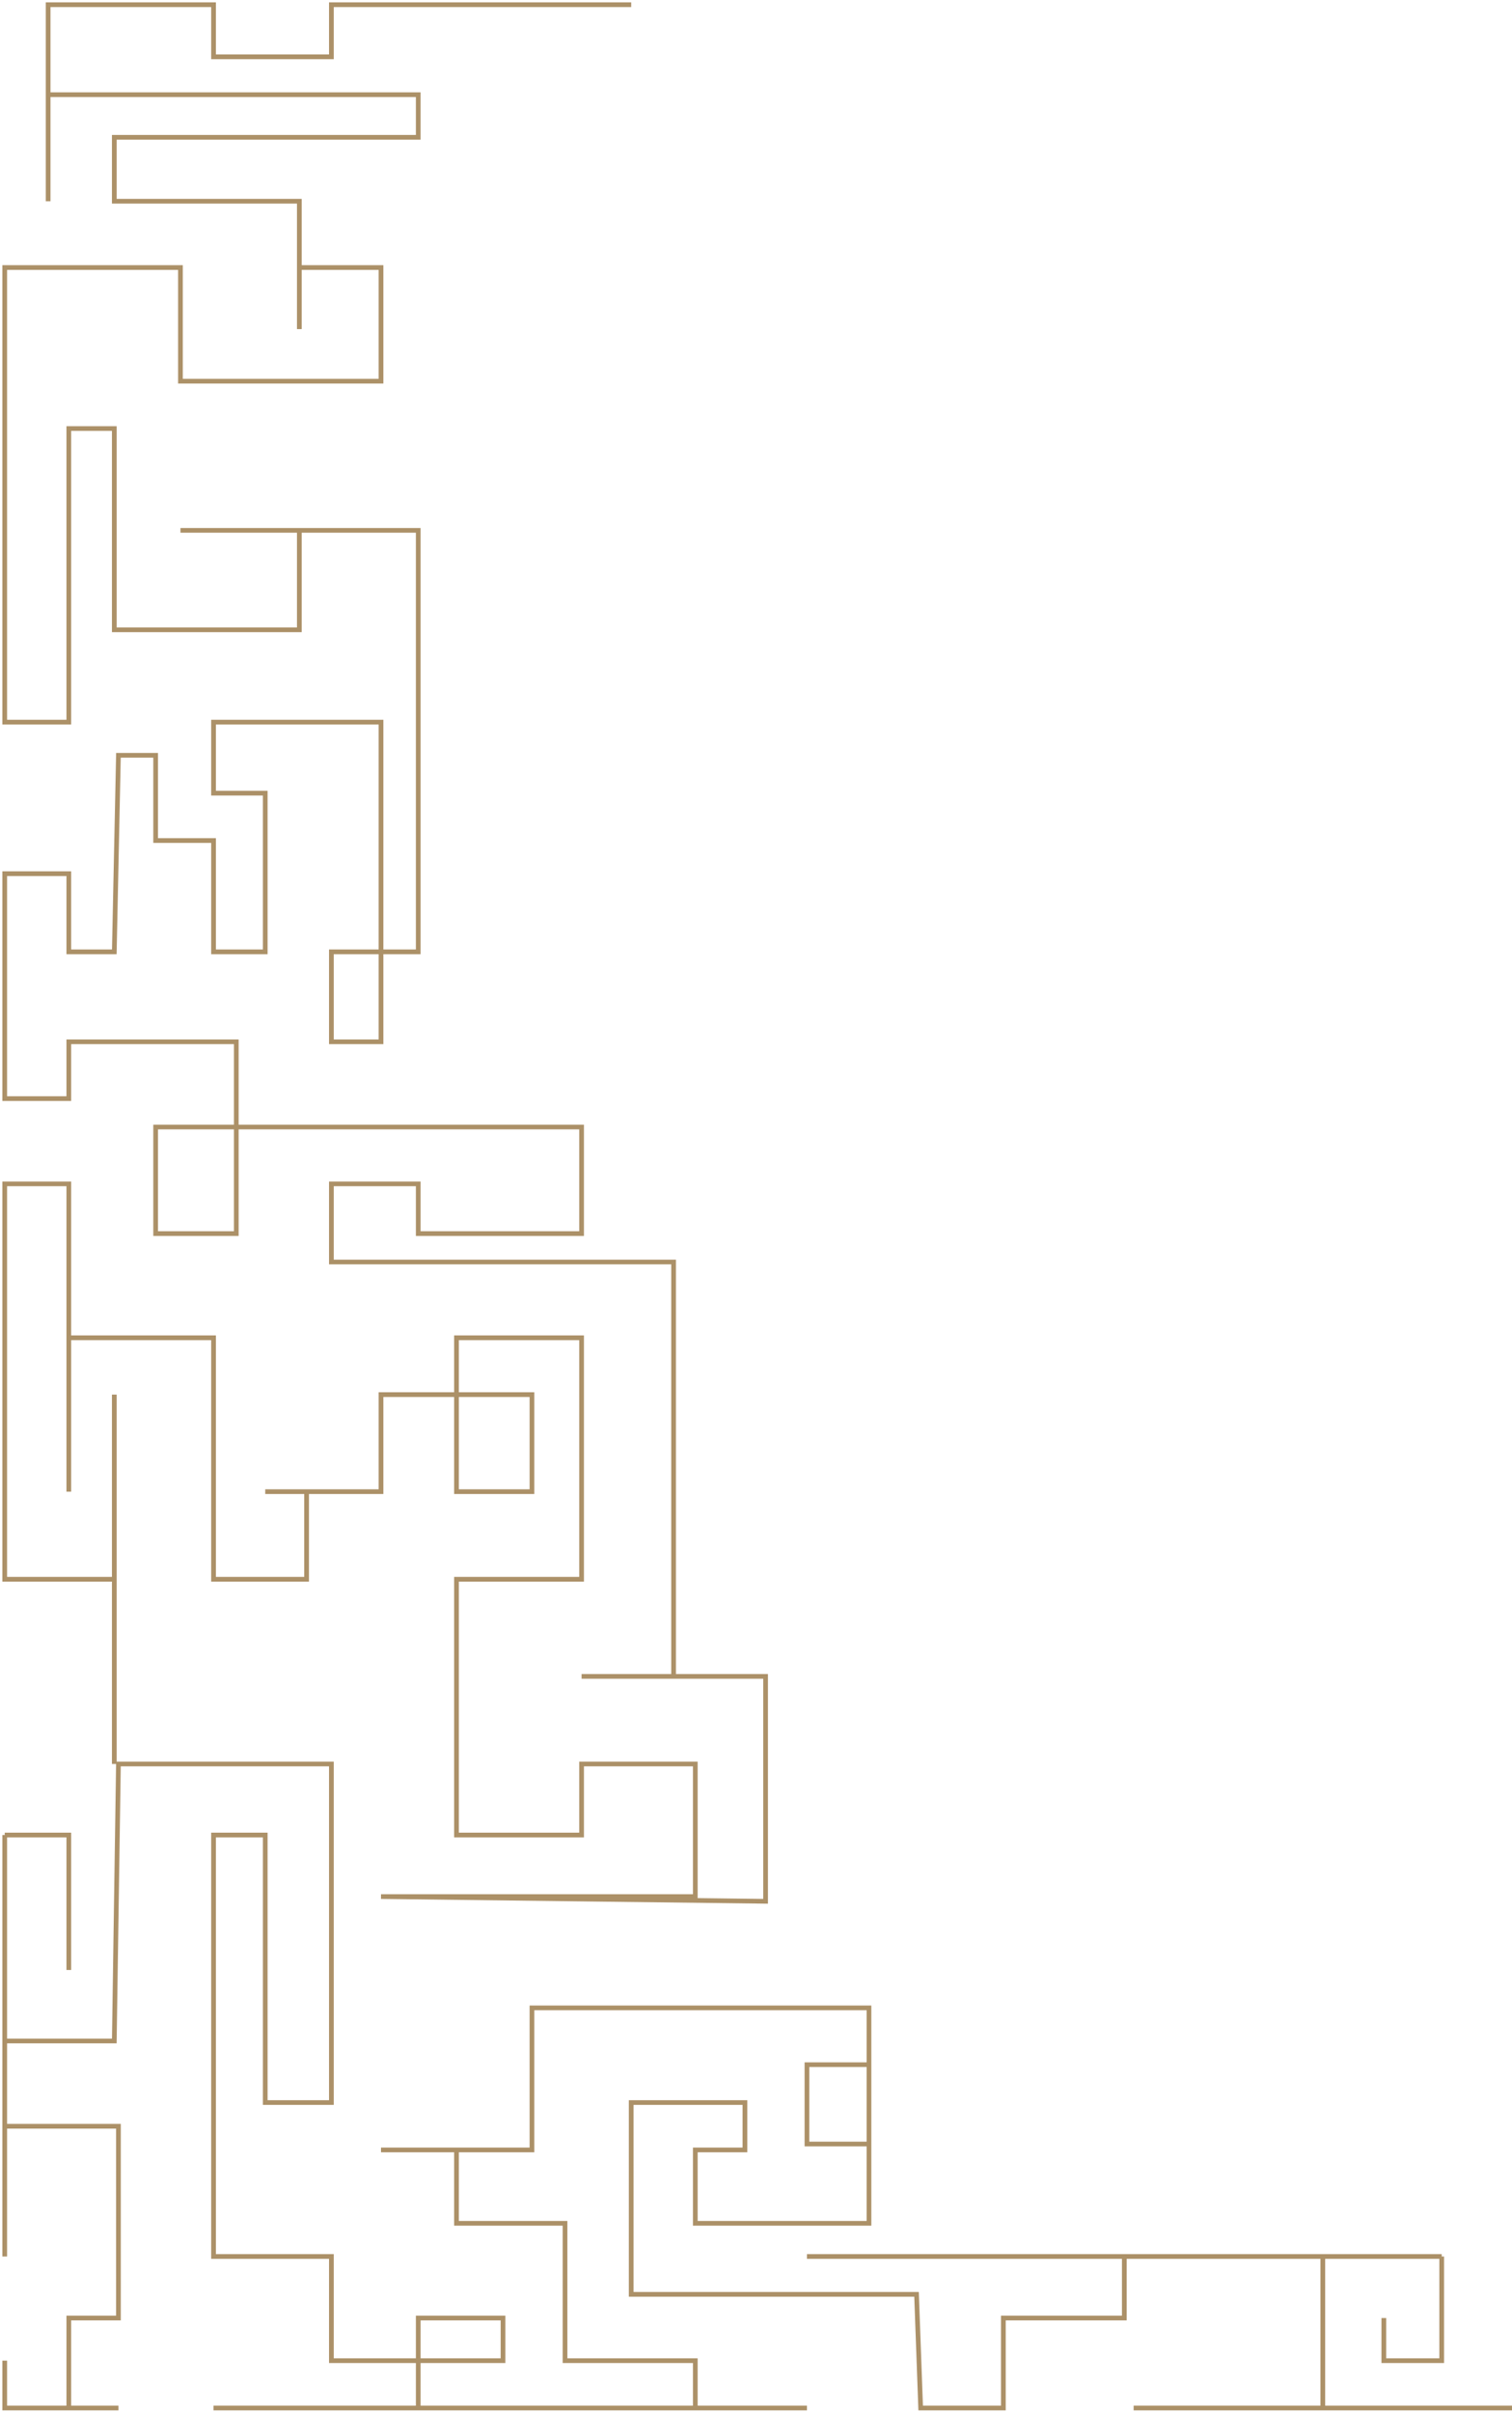 <svg width="321" height="512" viewBox="0 0 321 512" fill="none" xmlns="http://www.w3.org/2000/svg">
<path d="M321 511H280.835M240.671 511H280.835M280.835 511V478.842H306.075M306.075 478.842V500.951H293.785V491.906M306.075 478.842H238.695M171.315 478.842H238.695M238.695 478.842V491.906H213.016V511H195.458L194.58 486.882H134.004V446.182H158.147V456.232H147.612V471.808H184.484V438.143H171.315V454.975H184.484V426.084H112.934V456.232H96.912M80.89 456.232H96.912M96.912 456.232V471.808H119.957V500.951H147.612V511H171.315H88.791M45.335 511H88.791M88.791 511V491.906H106.789V500.951H70.355V478.842H45.335V389.404H56.309V446.182H70.355V374.33H25.143L24.265 433.118H1V389.404M1 389.404H14.608V418.044M1 389.404V451.207M1 478.842V451.207M1 451.207H25.143V491.906H14.608V511H25.143H1V500.951M24.265 374.33V335.138M24.265 295.946V335.138M24.265 335.138H1V251.227H14.608V283.887M14.608 316.547V283.887M14.608 283.887H45.335V335.138H65.088V316.547H56.309H80.89V295.946H112.934V316.547H96.912V283.887H123.469V335.138H96.912V389.404H123.469V374.33H147.612V402.468H80.89L162.536 403.473V355.739H143.003M123.469 355.739H143.003M143.003 355.739V267.808H70.355V251.227H88.791V261.778H123.469V239.167H33.044V261.778H50.163V221.079H14.608V233.138H1V185.404H14.608V201.985H24.265L25.143 160.281H33.044V178.369H45.335V201.985H56.309V168.32H45.335V153.246H80.89V221.079H70.355V201.985H88.791V112.547H63.551M38.311 112.547H63.551M63.551 112.547V133.65H24.265V90.941H14.608V153.246H1V56.773H38.311V80.892H80.89V56.773H63.551V69.838V42.704H24.265V29.138H88.791V20.094H10.218V42.704V1H45.335V12.054H70.355V1H134.004" stroke="#AC9168"/>
</svg>
